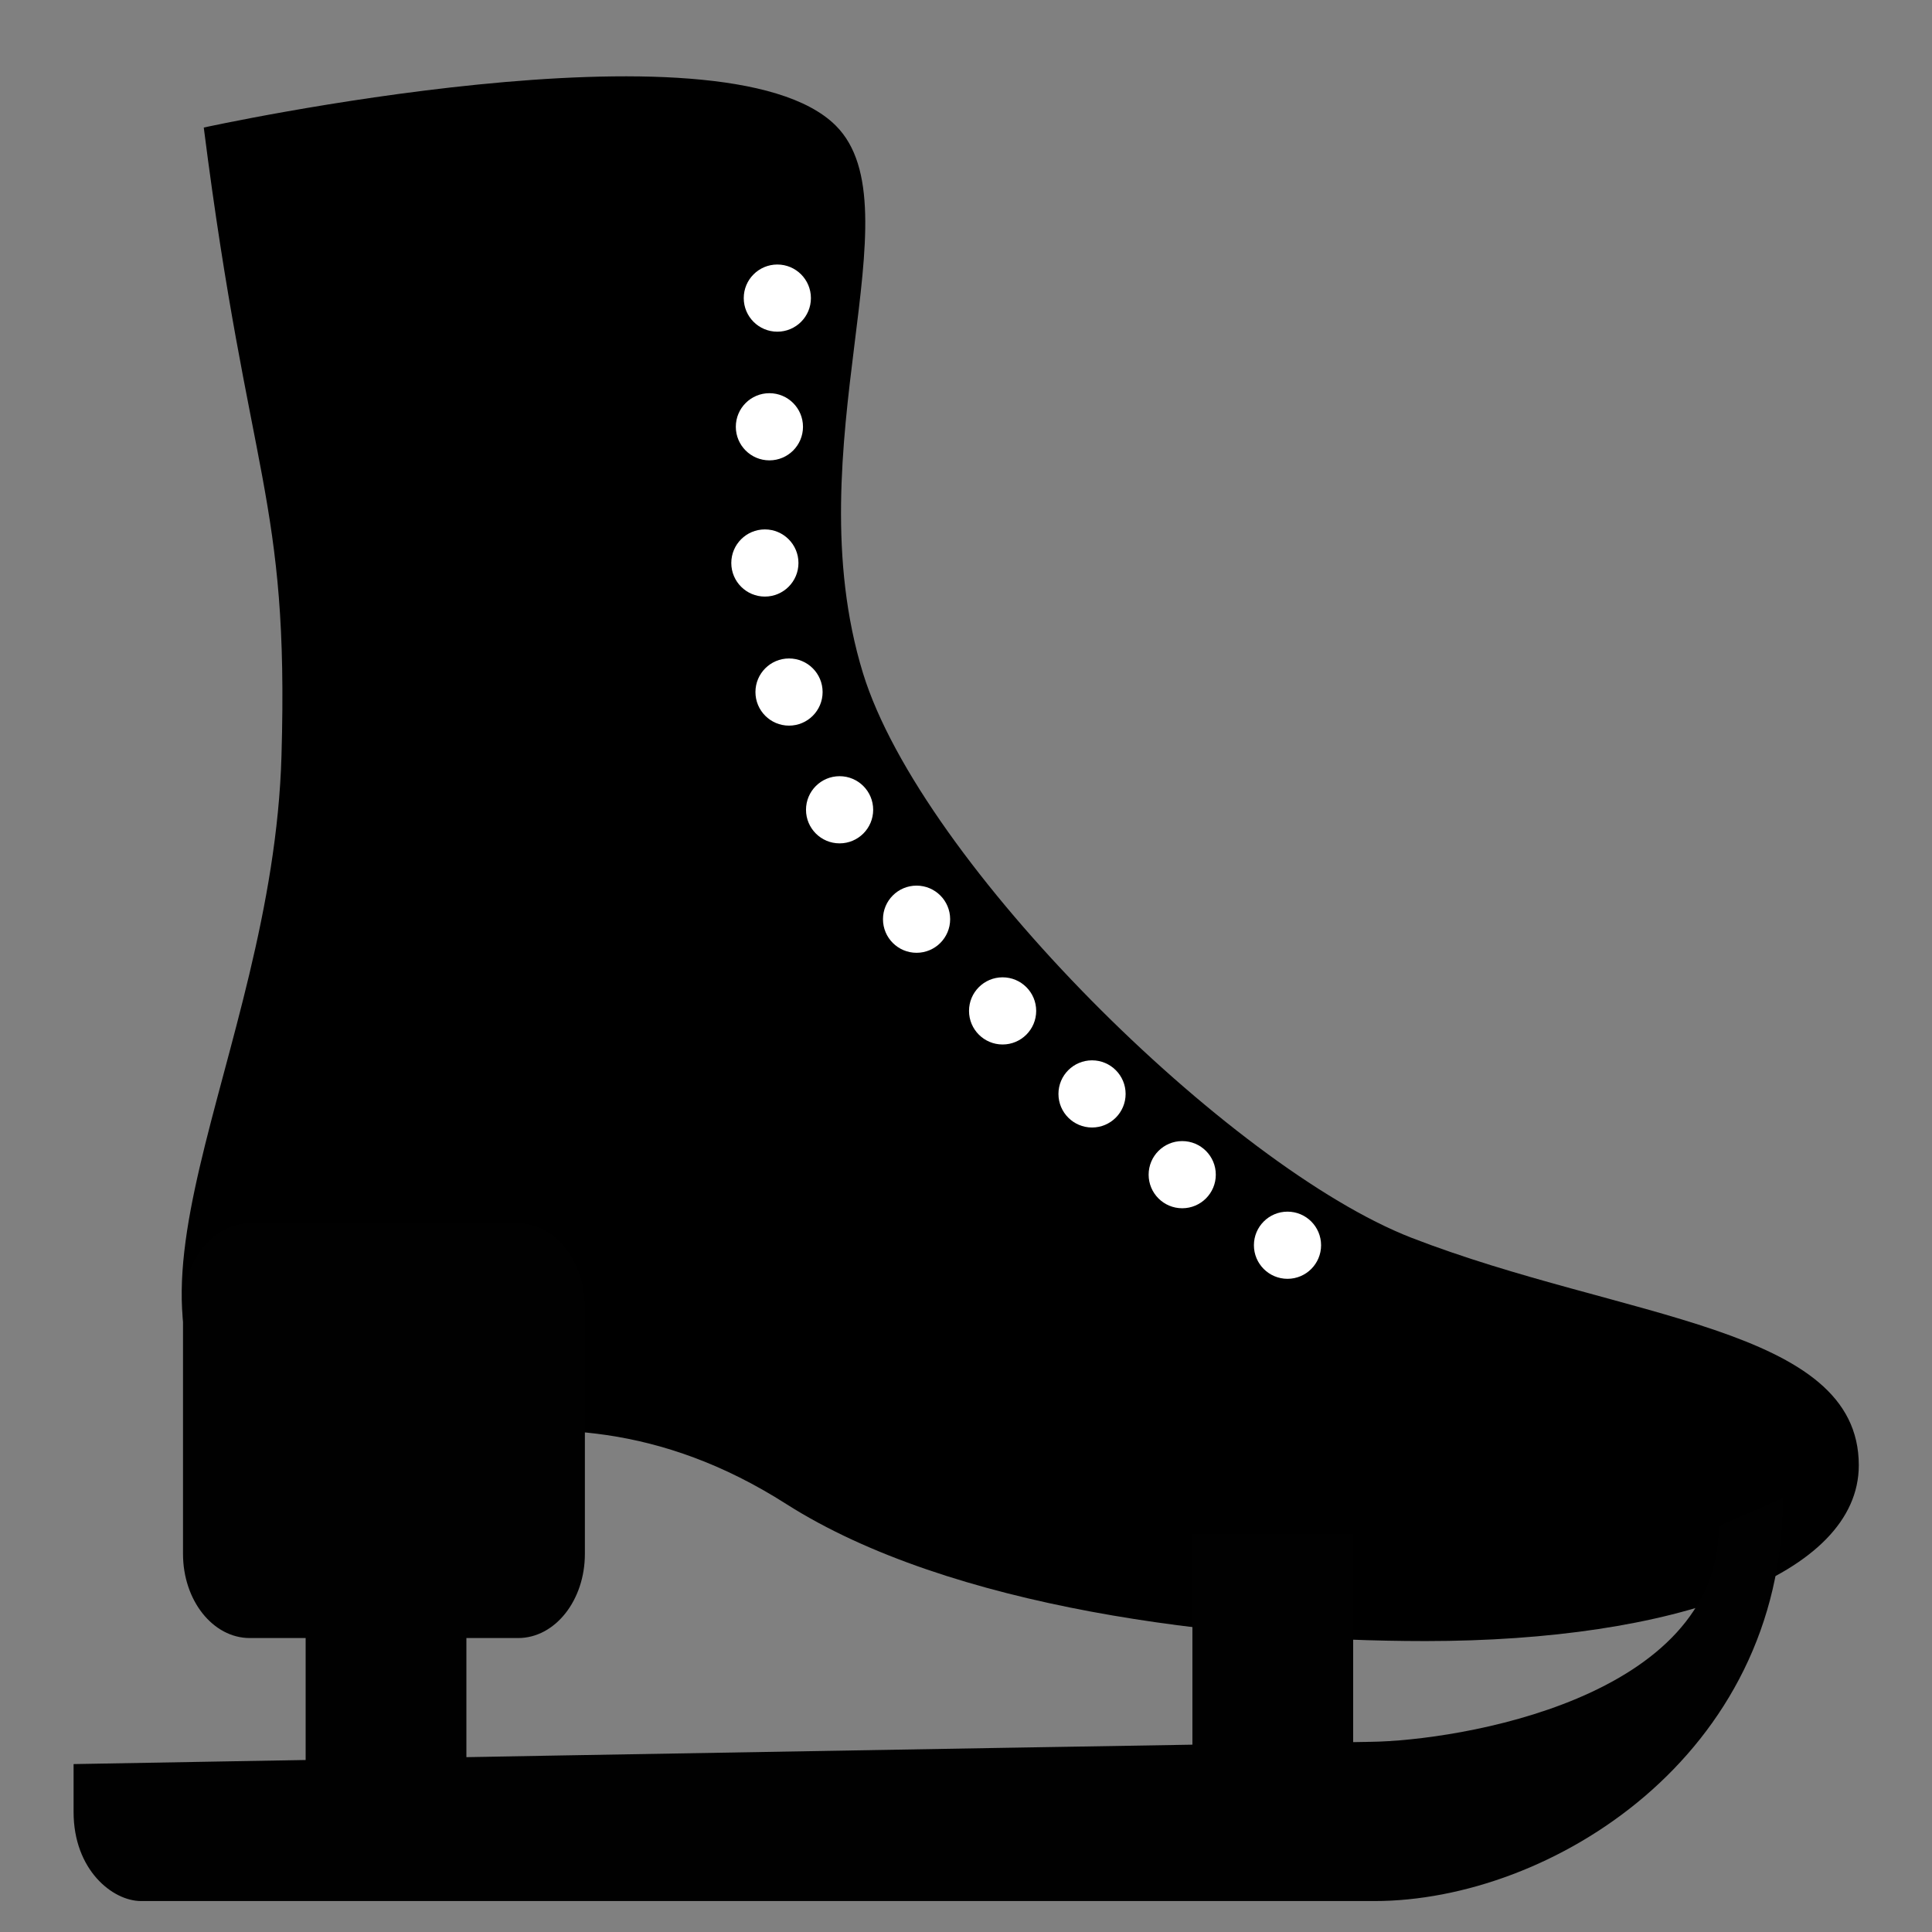 <?xml version="1.0" encoding="utf-8"?>
<!-- Generator: Adobe Illustrator 13.0.0, SVG Export Plug-In . SVG Version: 6.00 Build 14948)  -->
<!DOCTYPE svg PUBLIC "-//W3C//DTD SVG 1.1//EN" "http://www.w3.org/Graphics/SVG/1.1/DTD/svg11.dtd">
<svg version="1.1" id="Layer_1" xmlns="http://www.w3.org/2000/svg" xmlns:xlink="http://www.w3.org/1999/xlink" x="0px" y="0px"
	 width="512px" height="512px" viewBox="0 0 512 512" enable-background="new 0 0 512 512" xml:space="preserve">
<rect x="0" y="0" width="512" height="512" fill="#808080" stroke="none"/>
<g>
	<path d="M54,33.8c11.9,93.6,22.6,97.6,20.6,166.4c-2.3,81.1-52.9,148.8-7.8,183c21.6,16.4,74.1-27.7,141.6,15.4
		c43.4,27.6,115.5,36.3,169.4,36.3c65.9,0,114.8-17.4,114.8-46.6c0-37-62.4-38.5-118.6-60.3c-48-18.7-129.8-99.3-145.3-149.6
		c-18.4-60,14.7-123.2-7.2-145.1C191.8,3.6,54,33.8,54,33.8z"/>
	<path fill="#010101" d="M363.3,461.6c22.9-0.3,92.2-11.3,92.2-57.2l17-7.4c0,68.3-61.5,106.8-108.3,106.8l-326.8,0
		c-7.6,0-17.9-8.3-17.9-23.6v-12.7C19.5,467.5,253.4,463.3,363.3,461.6z"/>
	<path fill="#010101" d="M155,411.8c0,12.3-7.9,22.3-17.7,22.3H66.2c-9.8,0-17.7-10-17.7-22.3v-65.3c0-12.3,7.9-22.3,17.7-22.3h71.1
		c9.8,0,17.7,10,17.7,22.3L155,411.8L155,411.8z"/>
	<rect x="81" y="406.5" fill="#010101" width="42.6" height="60.3"/>
	<rect x="316" y="406.5" fill="#010101" width="42.6" height="60.3"/>
	<circle fill="#FFFFFF" cx="265.7" cy="267.9" r="8.9"/>
	<circle fill="#FFFFFF" cx="289.4" cy="289.9" r="8.9"/>
	<circle fill="#FFFFFF" cx="222.5" cy="214.6" r="8.9"/>
	<circle fill="#FFFFFF" cx="242.9" cy="243.6" r="8.9"/>
	<circle fill="#FFFFFF" cx="202.7" cy="149.2" r="8.9"/>
	<circle fill="#FFFFFF" cx="209.1" cy="183.4" r="8.9"/>
	<circle fill="#FFFFFF" cx="206" cy="79" r="8.9"/>
	<circle fill="#FFFFFF" cx="203.9" cy="113.1" r="8.9"/>
	<circle fill="#FFFFFF" cx="313.3" cy="311.3" r="8.9"/>
	<circle fill="#FFFFFF" cx="341.2" cy="330" r="8.9"/>
</g>
</svg>

